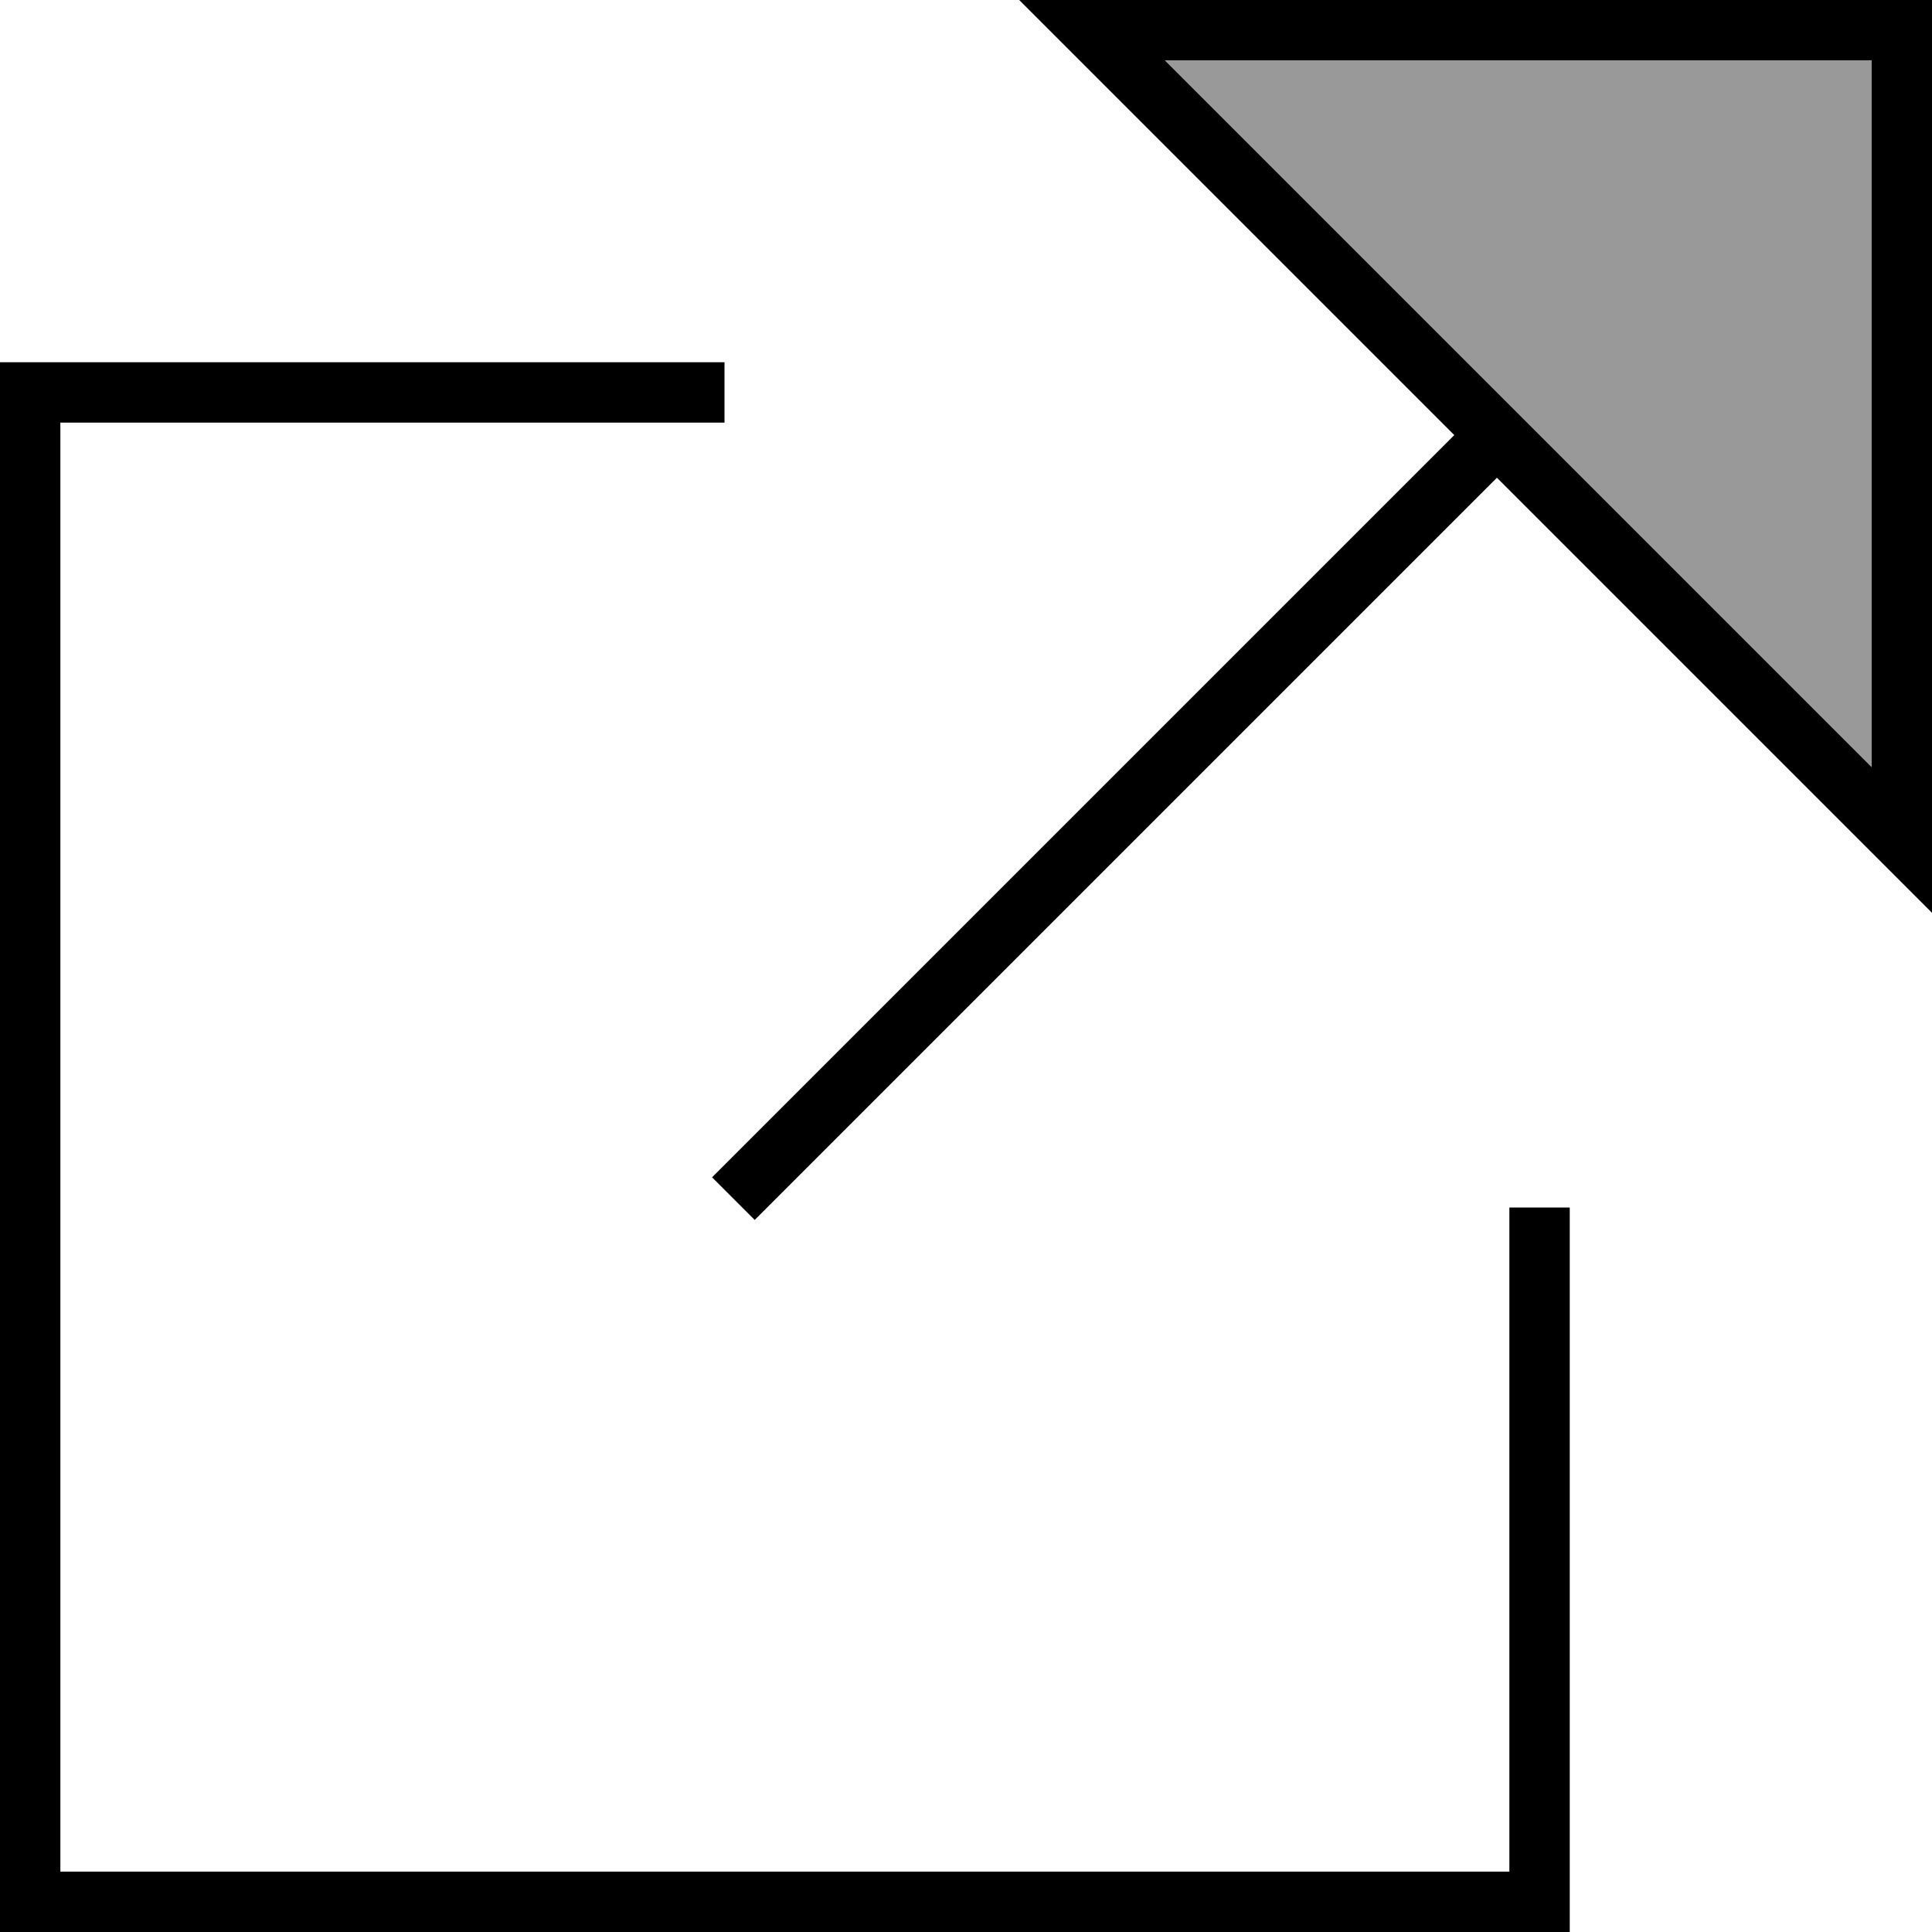 <svg fill="currentColor" xmlns="http://www.w3.org/2000/svg" viewBox="0 0 512 512"><!--! Font Awesome Pro 7.0.1 by @fontawesome - https://fontawesome.com License - https://fontawesome.com/license (Commercial License) Copyright 2025 Fonticons, Inc. --><path opacity=".4" fill="currentColor" d="M308.7 16L496 203.3 496 16 308.7 16z"/><path fill="currentColor" d="M292.7 0l219.3 0 0 241.9-16-16-99.3-99.3-191 191-5.7 5.7-11.3-11.3 5.7-5.7 191-191-99.3-99.3-16-16 22.6 0zM496 16L308.7 16 496 203.3 496 16zM0 96l192 0 0 16-176 0 0 384 384 0 0-176 16 0 0 192-416 0 0-416z"/></svg>